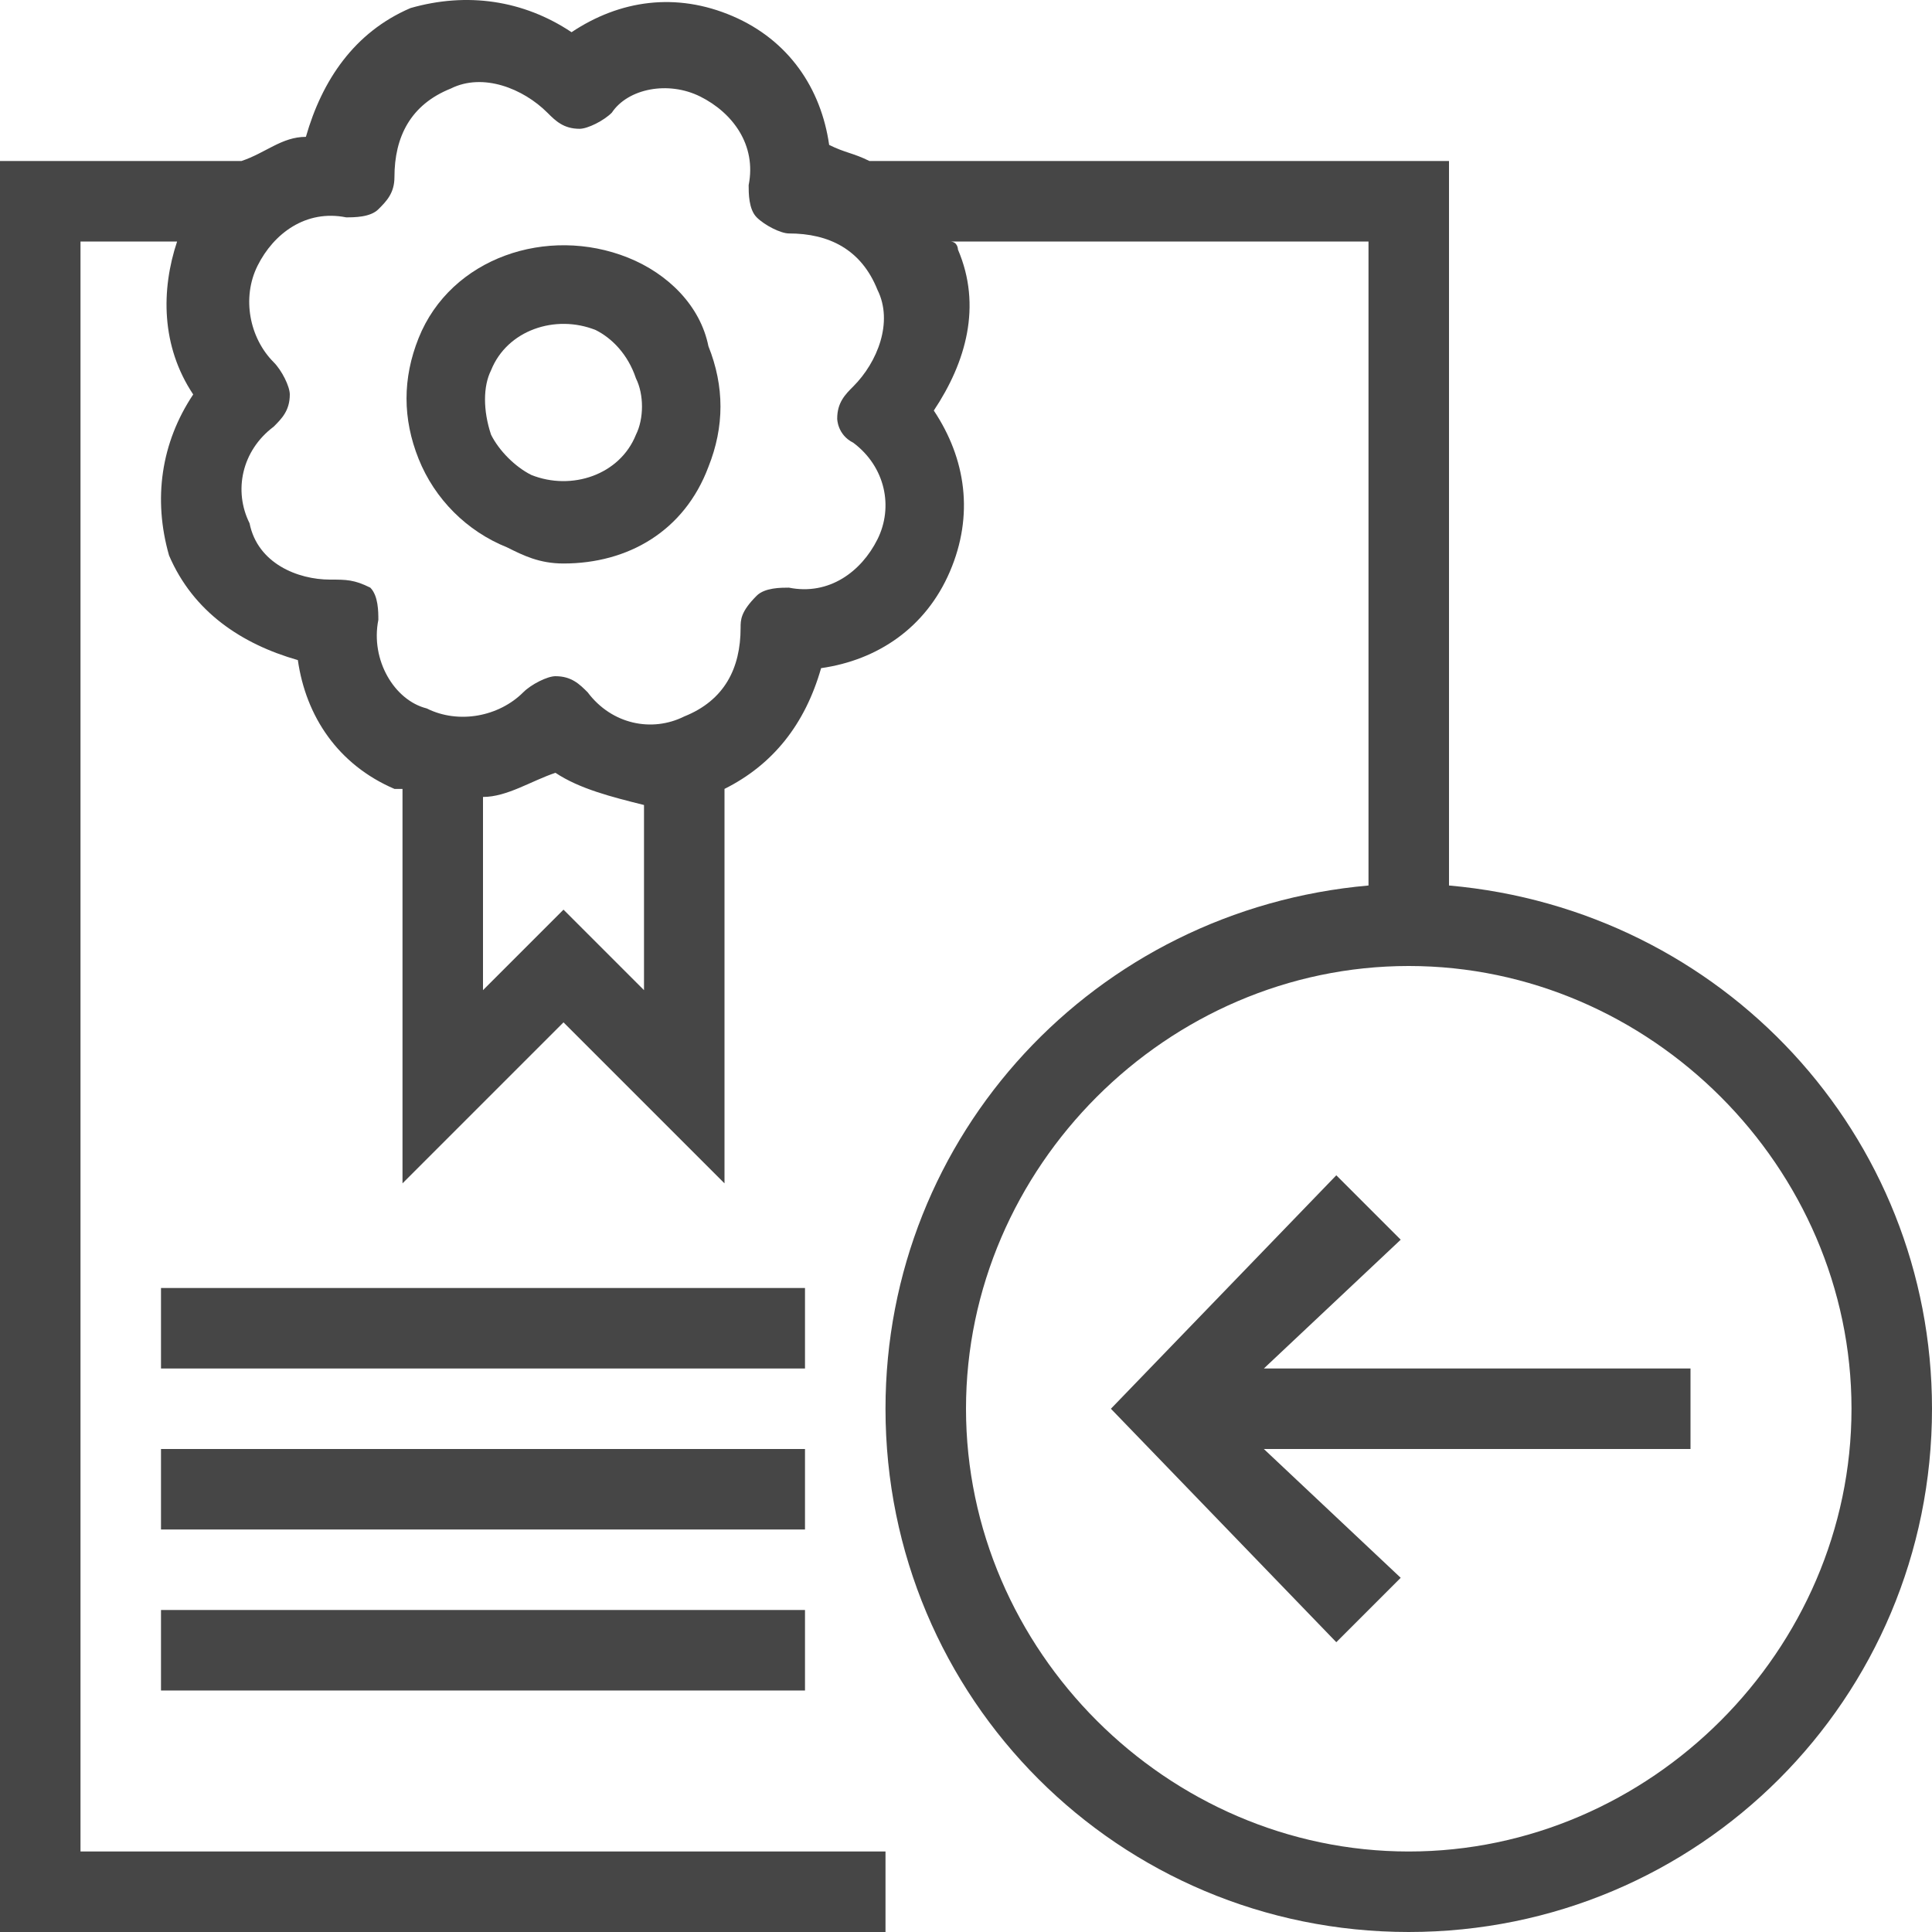 <svg version="1.1" id="Layer_1" xmlns="http://www.w3.org/2000/svg" xmlns:xlink="http://www.w3.org/1999/xlink" x="0px" y="0px"
	 viewBox="0 0 24 24" enable-background="new 0 0 24 24" xml:space="preserve">
<polygon class="aw-theme-iconOutline" fill="#464646" points="21,17 15.7,17 17.4,15.4 16.6,14.6 13.8,17.5 16.6,20.4 17.4,19.6 15.7,18 21,18 "/>
<rect x="2" y="16" class="aw-theme-iconOutline" fill="#464646" width="8" height="1"/>
<rect x="2" y="18" class="aw-theme-iconOutline" fill="#464646" width="8" height="1"/>
<rect x="2" y="20" class="aw-theme-iconOutline" fill="#464646" width="8" height="1"/>
	<path class="aw-theme-iconOutline" fill="#464646" d="M18,11V2h-7.2c-0.2-0.1-0.3-0.1-0.5-0.2c-0.1-0.7-0.5-1.3-1.2-1.6C8.4-0.1,7.7,0,7.1,0.4
		C6.5,0,5.8-0.1,5.1,0.1C4.4,0.4,4,1,3.8,1.7C3.5,1.7,3.3,1.9,3,2v0H0v22h11v-1H1V3h1.2C2,3.6,2,4.3,2.4,4.9C2,5.5,1.9,6.2,2.1,6.9
		C2.4,7.6,3,8,3.7,8.2c0.1,0.7,0.5,1.3,1.2,1.6c0,0,0.1,0,0.1,0v4.9l2-2l2,2V9.8c0.6-0.3,1-0.8,1.2-1.5c0.7-0.1,1.3-0.5,1.6-1.2
		c0.3-0.7,0.2-1.4-0.2-2c0.4-0.6,0.6-1.3,0.3-2c0,0,0-0.1-0.1-0.1H17v8c-3.4,0.3-6,3.1-6,6.5c0,3.6,2.9,6.5,6.5,6.5
		c3.6,0,6.5-2.9,6.5-6.5C24,14.1,21.4,11.3,18,11z M7,11.3l-1,1V9.9c0.3,0,0.6-0.2,0.9-0.3C7.2,9.8,7.6,9.9,8,10v2.3L7,11.3z
		 M10.6,5.5c0.4,0.3,0.5,0.8,0.3,1.2l0,0c-0.2,0.4-0.6,0.7-1.1,0.6c-0.1,0-0.3,0-0.4,0.1C9.2,7.6,9.2,7.7,9.2,7.8
		c0,0.5-0.2,0.9-0.7,1.1C8.1,9.1,7.6,9,7.3,8.6C7.2,8.5,7.1,8.4,6.9,8.4c0,0,0,0,0,0c-0.1,0-0.3,0.1-0.4,0.2C6.2,8.9,5.7,9,5.3,8.8
		C4.9,8.7,4.6,8.2,4.7,7.7c0-0.1,0-0.3-0.1-0.4C4.4,7.2,4.3,7.2,4.1,7.2C3.7,7.2,3.2,7,3.1,6.5C2.9,6.1,3,5.6,3.4,5.3
		c0.1-0.1,0.2-0.2,0.2-0.4c0-0.1-0.1-0.3-0.2-0.4C3.1,4.2,3,3.7,3.2,3.3c0.2-0.4,0.6-0.7,1.1-0.6c0.1,0,0.3,0,0.4-0.1
		c0.1-0.1,0.2-0.2,0.2-0.4c0-0.5,0.2-0.9,0.7-1.1c0.4-0.2,0.9,0,1.2,0.3c0.1,0.1,0.2,0.2,0.4,0.2c0.1,0,0.3-0.1,0.4-0.2
		C7.8,1.1,8.3,1,8.7,1.2c0.4,0.2,0.7,0.6,0.6,1.1c0,0.1,0,0.3,0.1,0.4s0.3,0.2,0.4,0.2c0.5,0,0.9,0.2,1.1,0.7c0.2,0.4,0,0.9-0.3,1.2
		c-0.1,0.1-0.2,0.2-0.2,0.4C10.4,5.2,10.4,5.4,10.6,5.5z M17.5,23c-3,0-5.5-2.5-5.5-5.5c0-3,2.5-5.5,5.5-5.5c3,0,5.5,2.5,5.5,5.5
		C23,20.5,20.5,23,17.5,23z"/>
	<path class="aw-theme-iconOutline" fill="#464646" d="M7.8,3.2c-1-0.4-2.2,0-2.6,1c-0.2,0.5-0.2,1,0,1.5c0.2,0.5,0.6,0.9,1.1,1.1h0C6.5,6.9,6.7,7,7,7
		c0.8,0,1.5-0.4,1.8-1.2c0.2-0.5,0.2-1,0-1.5C8.7,3.8,8.3,3.4,7.8,3.2z M7.9,5.4C7.7,5.9,7.1,6.1,6.6,5.9C6.4,5.8,6.2,5.6,6.1,5.4
		C6,5.1,6,4.8,6.1,4.6c0.2-0.5,0.8-0.7,1.3-0.5c0.2,0.1,0.4,0.3,0.5,0.6C8,4.9,8,5.2,7.9,5.4z"/>
</svg>

